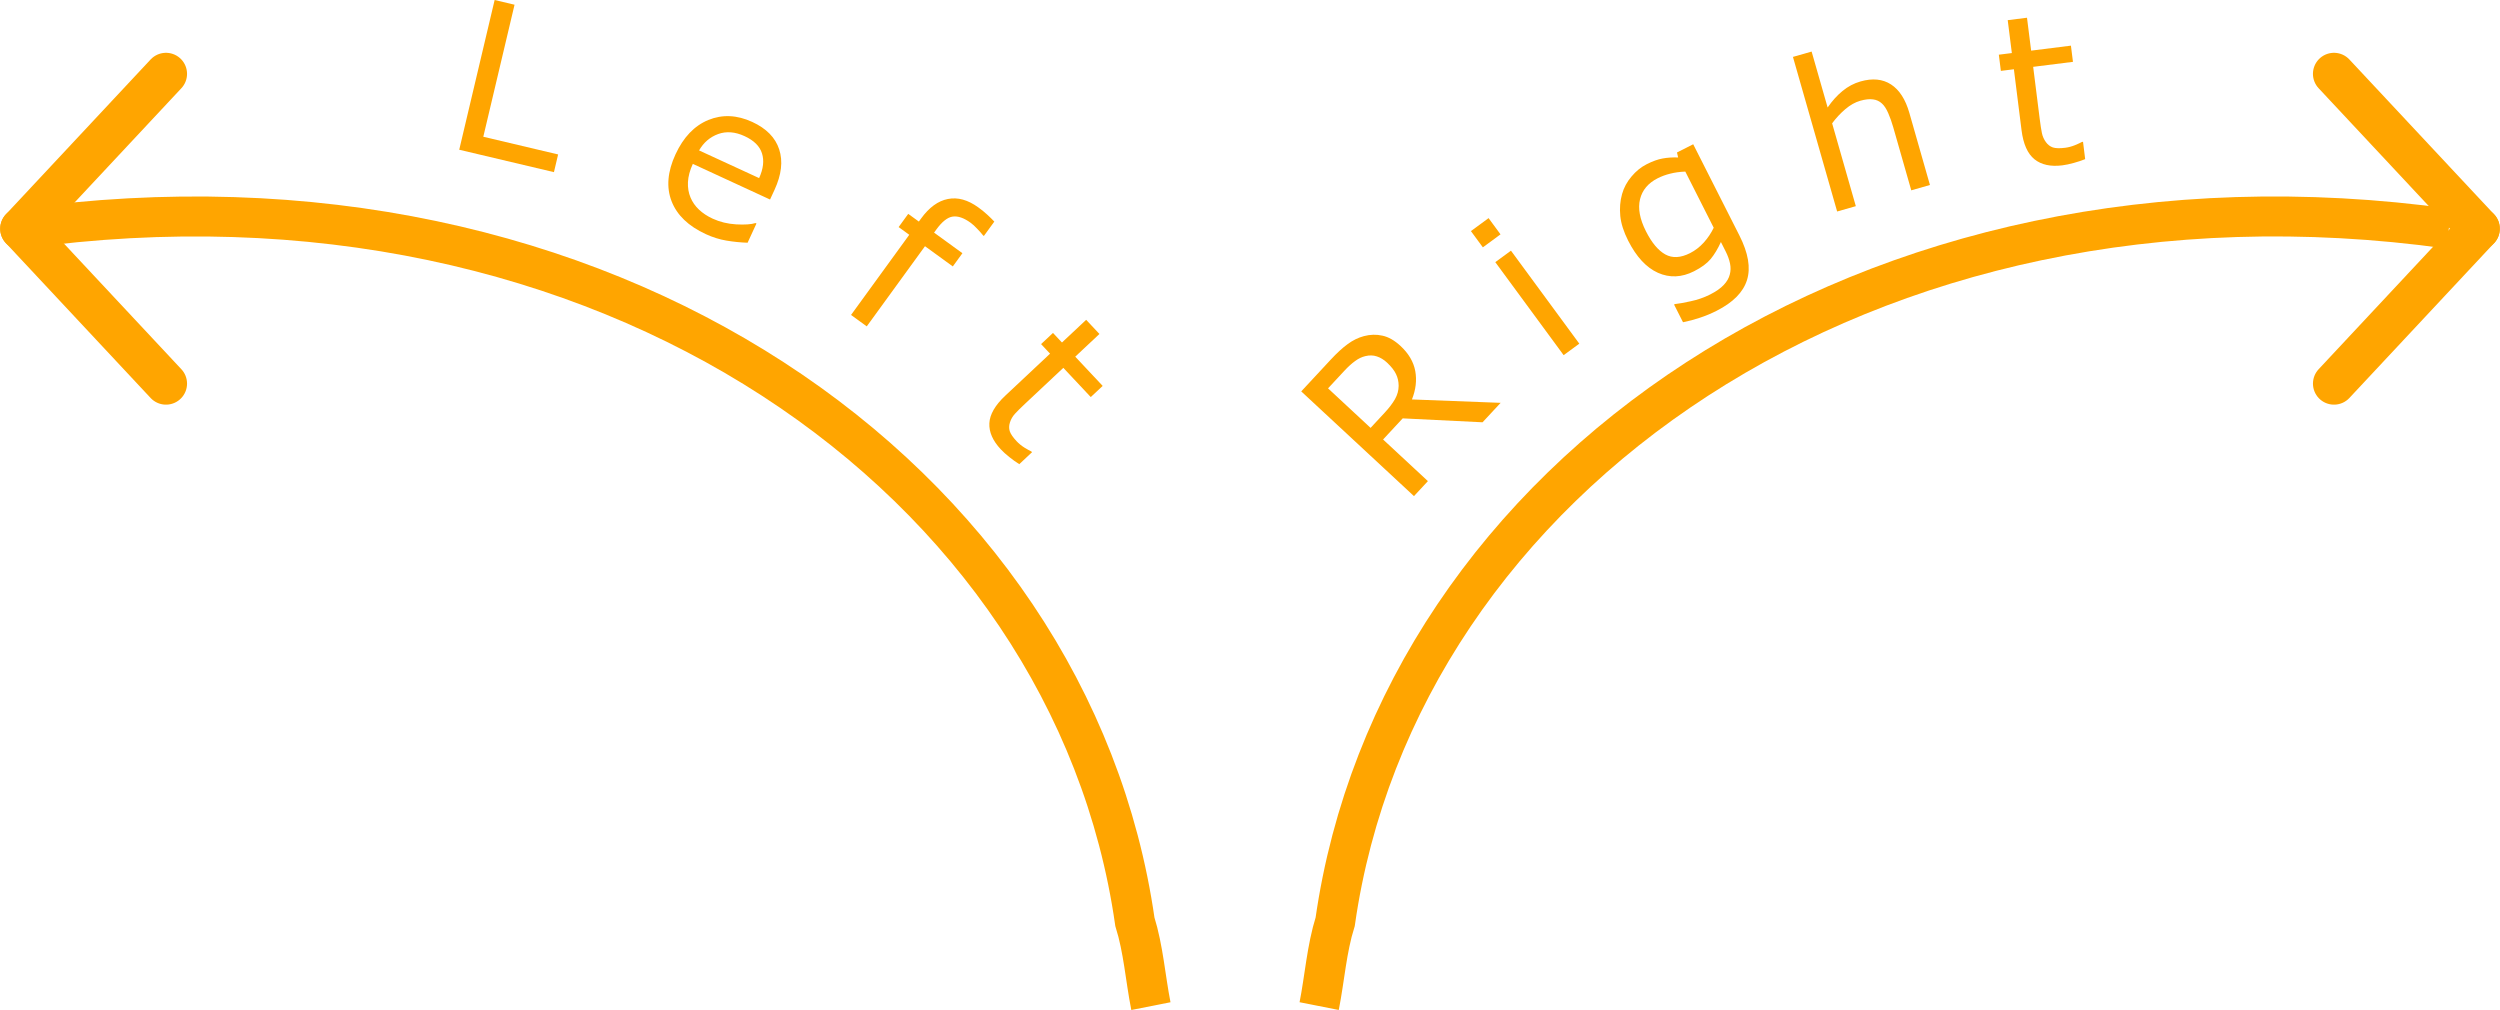 <?xml version="1.0" encoding="UTF-8" standalone="no"?>
<!-- Created with Inkscape (http://www.inkscape.org/) -->

<svg
   xmlns:dc="http://purl.org/dc/elements/1.1/"
   xmlns:cc="http://creativecommons.org/ns#"
   xmlns:rdf="http://www.w3.org/1999/02/22-rdf-syntax-ns#"
   xmlns:svg="http://www.w3.org/2000/svg"
   xmlns="http://www.w3.org/2000/svg"
   xmlns:sodipodi="http://sodipodi.sourceforge.net/DTD/sodipodi-0.dtd"
   xmlns:inkscape="http://www.inkscape.org/namespaces/inkscape"
   width="116.691mm"
   height="47.141mm"
   viewBox="0 0 116.691 47.141"
   version="1.1"
   id="svg8093"
   inkscape:version="0.92.3 (2405546, 2018-03-11)"
   sodipodi:docname="orange.svg">
  <defs
     id="defs8087" />
  <sodipodi:namedview
     id="base"
     pagecolor="#ffffff"
     bordercolor="#666666"
     borderopacity="1.0"
     inkscape:pageopacity="0.0"
     inkscape:pageshadow="2"
     inkscape:zoom="1.979899"
     inkscape:cx="192.3631"
     inkscape:cy="51.856995"
     inkscape:document-units="mm"
     inkscape:current-layer="layer1"
     showgrid="false"
     fit-margin-top="0"
     fit-margin-left="0"
     fit-margin-right="0"
     fit-margin-bottom="0"
     inkscape:window-width="1280"
     inkscape:window-height="961"
     inkscape:window-x="-8"
     inkscape:window-y="-8"
     inkscape:window-maximized="1" />
  <g
     inkscape:label="Layer 1"
     inkscape:groupmode="layer"
     id="layer1"
     transform="translate(-23.614,-90.873)">
    <g
       aria-label="Left"
       transform="translate(1.323,-2.268)"
       style="font-style:normal;font-weight:normal;font-size:9.878px;line-height:1.25;font-family:sans-serif;letter-spacing:3.937px;word-spacing:0px;fill:#000000;fill-opacity:1;stroke:none;stroke-width:0.354"
       id="text8725" />
    <g
       id="g8945"
       style="stroke:#ffa500;stroke-opacity:1">
      <path
         sodipodi:nodetypes="ccc"
         inkscape:connector-curvature="0"
         id="path8677"
         d="m 24.606,101.549 c 27.192,-3.785 49.026,11.703 51.98,32.346 0.401,1.28 0.489,2.629 0.748,3.94"
         style="fill:none;stroke:#ffa500;stroke-width:1.865;stroke-linecap:butt;stroke-linejoin:miter;stroke-miterlimit:4;stroke-dasharray:none;stroke-opacity:1" />
      <path
         style="fill:none;stroke:#ffa500;stroke-width:1.865;stroke-linecap:butt;stroke-linejoin:miter;stroke-miterlimit:4;stroke-dasharray:none;stroke-opacity:1"
         d="m 85.188,137.834 c 0.259,-1.311 0.347,-2.66 0.748,-3.94 2.954,-20.643 24.788,-36.131 51.98,-32.346"
         id="path8739"
         inkscape:connector-curvature="0"
         sodipodi:nodetypes="ccc" />
      <path
         inkscape:connector-curvature="0"
         id="path8882"
         d="m 24.606,101.549 6.756,7.229"
         style="fill:none;stroke:#ffa500;stroke-width:1.965;stroke-linecap:round;stroke-linejoin:miter;stroke-miterlimit:4;stroke-dasharray:none;stroke-opacity:1" />
      <path
         style="fill:none;stroke:#ffa500;stroke-width:1.965;stroke-linecap:round;stroke-linejoin:miter;stroke-miterlimit:4;stroke-dasharray:none;stroke-opacity:1"
         d="m 24.606,101.549 6.756,-7.229"
         id="path8884"
         inkscape:connector-curvature="0" />
      <path
         style="fill:none;stroke:#ffa500;stroke-width:1.965;stroke-linecap:round;stroke-linejoin:miter;stroke-miterlimit:4;stroke-dasharray:none;stroke-opacity:1"
         d="m 139.313,101.549 -6.756,7.229"
         id="path8886"
         inkscape:connector-curvature="0" />
      <path
         inkscape:connector-curvature="0"
         id="path8888"
         d="M 139.313,101.549 132.556,94.32"
         style="fill:none;stroke:#ffa500;stroke-width:1.965;stroke-linecap:round;stroke-linejoin:miter;stroke-miterlimit:4;stroke-dasharray:none;stroke-opacity:1" />
    </g>
    <g
       aria-label=" Right"
       transform="translate(-3.704,-2.646)"
       style="font-style:normal;font-weight:normal;font-size:9.878px;line-height:1.25;font-family:sans-serif;letter-spacing:2.77px;word-spacing:0px;fill:#000000;fill-opacity:1;stroke:none;stroke-width:0.265"
       id="text8912">
      <g
         id="g8960">
        <path
           id="path8918"
           style="font-style:normal;font-weight:normal;font-size:9.878px;line-height:1.25;font-family:sans-serif;letter-spacing:3.937px;word-spacing:0px;fill:#ffa500;fill-opacity:1;stroke:none;stroke-width:0.354"
           d="m 48.147,101.176 -4.421,-1.046 1.653,-6.989 0.929,0.22 -1.458,6.163 3.492,0.826 z"
           transform="translate(5.027,0.378)" />
        <path
           id="path8920"
           style="font-style:normal;font-weight:normal;font-size:9.878px;line-height:1.25;font-family:sans-serif;letter-spacing:3.937px;word-spacing:0px;fill:#ffa500;fill-opacity:1;stroke:none;stroke-width:0.354"
           d="m 58.234,102.454 -3.604,-1.664 q -0.208,0.451 -0.228,0.851 -0.018,0.395 0.12,0.719 0.131,0.315 0.393,0.564 0.267,0.251 0.643,0.424 0.499,0.23 1.094,0.266 0.601,0.033 0.904,-0.061 l 0.044,0.02 -0.414,0.898 q -0.497,-0.017 -0.985,-0.099 -0.488,-0.082 -0.965,-0.302 -1.217,-0.562 -1.597,-1.534 -0.378,-0.977 0.182,-2.19 0.554,-1.2 1.532,-1.604 0.982,-0.402 2.051,0.091 0.99,0.457 1.257,1.281 0.272,0.827 -0.219,1.891 z m -0.51,-1 q 0.295,-0.65 0.134,-1.154 -0.156,-0.502 -0.813,-0.805 -0.661,-0.305 -1.235,-0.097 -0.57,0.21 -0.889,0.764 z"
           transform="translate(5.027,0.378)" />
        <path
           id="path8922"
           style="font-style:normal;font-weight:normal;font-size:9.878px;line-height:1.25;font-family:sans-serif;letter-spacing:3.937px;word-spacing:0px;fill:#ffa500;fill-opacity:1;stroke:none;stroke-width:0.354"
           d="m 68.215,104.155 -0.039,-0.028 q -0.095,-0.123 -0.265,-0.3 -0.167,-0.181 -0.315,-0.288 -0.472,-0.343 -0.84,-0.288 -0.361,0.054 -0.758,0.6 l -0.108,0.148 1.323,0.961 -0.448,0.617 -1.299,-0.944 -2.718,3.742 -0.734,-0.533 2.718,-3.742 -0.496,-0.36 0.448,-0.617 0.496,0.36 0.105,-0.144 q 0.564,-0.777 1.251,-0.91 0.69,-0.137 1.419,0.393 0.246,0.179 0.424,0.344 0.182,0.168 0.323,0.318 z"
           transform="translate(5.027,0.378)" />
        <path
           id="path8924"
           style="font-style:normal;font-weight:normal;font-size:9.878px;line-height:1.25;font-family:sans-serif;letter-spacing:3.937px;word-spacing:0px;fill:#ffa500;fill-opacity:1;stroke:none;stroke-width:0.354"
           d="m 69.867,114.807 q -0.224,-0.14 -0.464,-0.332 -0.236,-0.188 -0.398,-0.361 -0.564,-0.601 -0.534,-1.218 0.03,-0.617 0.744,-1.287 l 2.089,-1.96 -0.419,-0.447 0.556,-0.521 0.419,0.447 1.129,-1.059 0.62,0.661 -1.129,1.059 1.28,1.365 -0.556,0.521 -1.28,-1.365 -1.79,1.68 q -0.31,0.29 -0.472,0.469 -0.159,0.176 -0.231,0.402 -0.068,0.209 -0.009,0.406 0.065,0.197 0.326,0.474 0.152,0.162 0.363,0.295 0.214,0.13 0.319,0.177 l 0.033,0.035 z"
           transform="translate(5.027,0.378)" />
        <path
           id="path8927"
           style="font-size:9.878px;letter-spacing:2.77px;stroke-width:0.265;fill:#ffa500;fill-opacity:1"
           d="m 97.362,112.322 -0.844,0.908 -3.727,-0.183 -0.916,0.986 2.092,1.943 -0.65,0.7 -5.262,-4.888 1.369,-1.474 q 0.443,-0.477 0.802,-0.736 0.355,-0.262 0.751,-0.369 0.446,-0.119 0.869,-0.022 0.423,0.09 0.844,0.481 0.569,0.528 0.688,1.173 0.116,0.641 -0.156,1.323 z m -5.301,-1.876 q -0.226,-0.21 -0.475,-0.29 -0.249,-0.086 -0.54,-0.014 -0.244,0.057 -0.476,0.229 -0.236,0.169 -0.499,0.452 l -0.765,0.823 1.986,1.845 0.656,-0.707 q 0.309,-0.332 0.482,-0.632 0.17,-0.303 0.172,-0.624 -7.14e-4,-0.297 -0.123,-0.548 -0.122,-0.258 -0.419,-0.534 z" />
        <path
           id="path8929"
           style="font-size:9.878px;letter-spacing:2.77px;stroke-width:0.265;fill:#ffa500;fill-opacity:1"
           d="m 97.356,104.458 -0.824,0.606 -0.557,-0.758 0.824,-0.606 z m 3.678,5.102 -0.731,0.537 -3.19,-4.341 0.731,-0.537 z" />
        <path
           id="path8931"
           style="font-size:9.878px;letter-spacing:2.77px;stroke-width:0.265;fill:#ffa500;fill-opacity:1"
           d="m 108.509,104.514 q 0.619,1.222 0.353,2.075 -0.265,0.853 -1.419,1.437 -0.383,0.194 -0.777,0.323 -0.388,0.131 -0.791,0.211 l -0.418,-0.826 0.043,-0.022 q 0.237,-0.023 0.724,-0.129 0.489,-0.102 0.919,-0.319 0.413,-0.209 0.634,-0.445 0.221,-0.236 0.282,-0.489 0.066,-0.244 0.01,-0.513 -0.055,-0.269 -0.203,-0.562 l -0.222,-0.439 q -0.218,0.478 -0.479,0.794 -0.259,0.31 -0.776,0.571 -0.861,0.436 -1.682,0.073 -0.819,-0.369 -1.392,-1.501 -0.314,-0.62 -0.368,-1.154 -0.052,-0.541 0.083,-1.021 0.125,-0.447 0.44,-0.818 0.313,-0.375 0.709,-0.575 0.417,-0.211 0.741,-0.267 0.325,-0.062 0.727,-0.049 l -0.053,-0.233 0.757,-0.383 z m -1.201,-0.365 -1.326,-2.621 q -0.397,0.017 -0.707,0.098 -0.308,0.075 -0.583,0.214 -0.667,0.338 -0.823,0.979 -0.156,0.641 0.275,1.493 0.409,0.809 0.905,1.083 0.495,0.274 1.154,-0.06 0.353,-0.179 0.638,-0.491 0.287,-0.318 0.469,-0.697 z" />
        <path
           id="path8933"
           style="font-size:9.878px;letter-spacing:2.77px;stroke-width:0.265;fill:#ffa500;fill-opacity:1"
           d="m 117.401,102.154 -0.872,0.249 -0.843,-2.949 q -0.102,-0.357 -0.233,-0.656 -0.132,-0.303 -0.294,-0.448 -0.172,-0.162 -0.416,-0.192 -0.246,-0.035 -0.594,0.064 -0.357,0.102 -0.696,0.39 -0.339,0.288 -0.618,0.663 l 1.106,3.867 -0.872,0.249 -2.063,-7.216 0.872,-0.249 0.747,2.611 q 0.311,-0.455 0.693,-0.77 0.382,-0.315 0.841,-0.446 0.839,-0.24 1.424,0.139 0.585,0.379 0.857,1.33 z" />
        <path
           id="path8935"
           style="font-size:9.878px;letter-spacing:2.77px;stroke-width:0.265;fill:#ffa500;fill-opacity:1"
           d="m 124.646,100.947 q -0.245,0.099 -0.541,0.18 -0.291,0.08 -0.526,0.11 -0.818,0.103 -1.3,-0.284 -0.481,-0.387 -0.603,-1.358 l -0.357,-2.843 -0.608,0.076 -0.095,-0.756 0.608,-0.076 -0.193,-1.536 0.9,-0.113 0.193,1.536 1.857,-0.233 0.095,0.756 -1.857,0.233 0.306,2.436 q 0.053,0.421 0.102,0.658 0.049,0.232 0.189,0.423 0.129,0.178 0.323,0.246 0.197,0.063 0.576,0.015 0.22,-0.028 0.452,-0.12 0.231,-0.097 0.331,-0.153 l 0.048,-0.006 z" />
      </g>
    </g>
  </g>
</svg>
